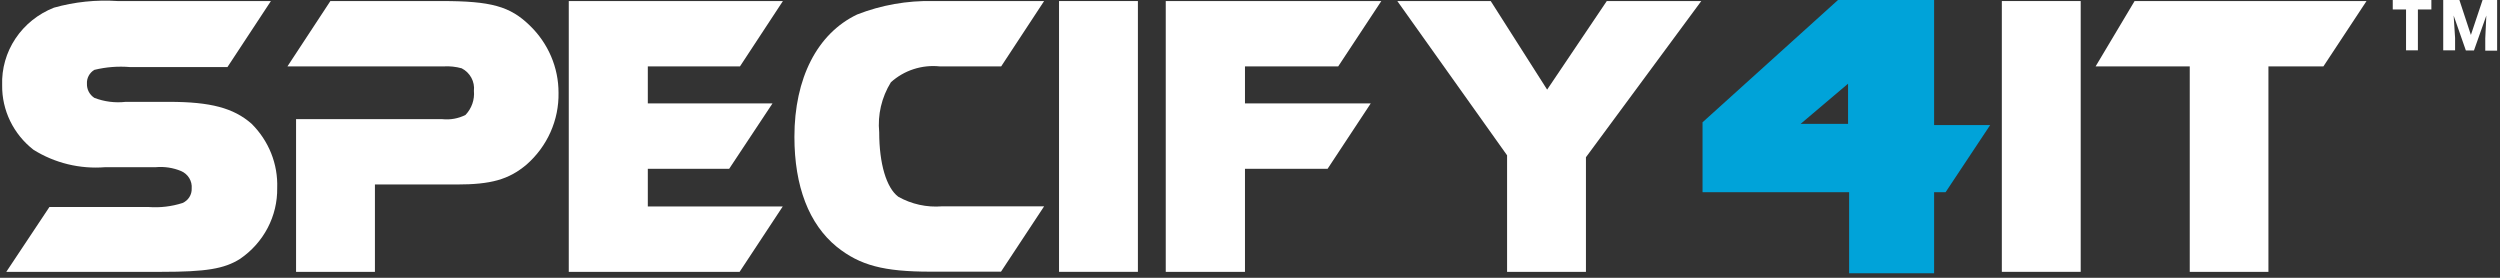 <svg width="207" height="23" viewBox="0 0 207 23" fill="none" xmlns="http://www.w3.org/2000/svg">
<rect x="0" y="0" width="207" height="23" fill="#333333" stroke="none"/>
<g clip-path="url(#clip0_6011_2426)">
<path d="M176.744 0.087L173.516 5.497H181.311V22.508H187.826V5.497H192.378L195.948 0.087H176.744Z" fill="white"/>
<path d="M172.282 0.087H165.752V22.508H172.282V0.087Z" fill="white"/>
<path d="M153.019 6.929V10.256H149.092L153.019 6.929ZM152.186 0L140.97 10.126V15.912H153.108V22.624H160.144V15.912H161.096L164.785 10.357H160.144V0H152.186Z" fill="#00A3D9"/>
<path d="M133.042 0.087L128.103 7.421L123.432 0.087H115.698L124.786 12.86V22.508H131.316V13.019L140.866 0.087H133.042Z" fill="white"/>
<path d="M110.804 5.497L114.374 0.087H96.524V22.508H103.084V13.974H109.926L113.496 8.564H103.084V5.497H110.804Z" fill="white"/>
<path d="M61.27 5.497L64.825 0.087H47.094V22.508H61.24L64.81 17.098H53.639V13.974H60.377L63.962 8.564H53.639V5.497H61.27Z" fill="white"/>
<path d="M94.218 0.087H87.688V22.508H94.218V0.087Z" fill="white"/>
<path d="M77.841 5.497H82.898L86.453 0.087H77.261C75.107 0.04 72.967 0.419 70.969 1.201C67.666 2.777 65.777 6.481 65.777 11.326C65.777 15.435 66.982 18.559 69.288 20.44C71.207 21.973 73.17 22.494 77.052 22.494H82.883L86.453 17.084H78.004C76.739 17.186 75.472 16.908 74.375 16.288C73.393 15.55 72.798 13.554 72.798 10.95C72.658 9.506 72.997 8.057 73.765 6.813C74.303 6.325 74.942 5.954 75.641 5.727C76.339 5.5 77.079 5.421 77.811 5.497" fill="white"/>
<path d="M36.578 0.087H27.355L23.8 5.497H36.741C37.243 5.468 37.746 5.522 38.229 5.656C38.57 5.833 38.849 6.106 39.029 6.438C39.209 6.771 39.283 7.148 39.24 7.522C39.274 7.884 39.23 8.249 39.109 8.593C38.989 8.937 38.795 9.252 38.541 9.518C37.95 9.815 37.283 9.936 36.622 9.866H24.514V22.508H31.044V15.276H37.812C40.653 15.276 42.111 14.871 43.584 13.641C44.441 12.891 45.122 11.971 45.581 10.943C46.041 9.914 46.267 8.802 46.246 7.681C46.248 6.646 46.039 5.621 45.63 4.665C45.221 3.709 44.622 2.841 43.866 2.112C42.23 0.521 40.668 0.087 36.578 0.087Z" fill="white"/>
<path d="M13.997 8.433H10.412C9.53 8.535 8.635 8.421 7.809 8.101C7.613 7.972 7.454 7.797 7.347 7.592C7.241 7.387 7.19 7.159 7.199 6.929C7.186 6.703 7.235 6.477 7.343 6.276C7.45 6.075 7.611 5.906 7.809 5.786C8.781 5.547 9.786 5.469 10.784 5.555H18.832L22.431 0.087H9.743C7.963 -0.032 6.176 0.154 4.463 0.636C3.158 1.151 2.047 2.043 1.281 3.192C0.515 4.341 0.13 5.691 0.179 7.059C0.165 8.081 0.392 9.093 0.84 10.018C1.288 10.943 1.947 11.756 2.767 12.397C4.532 13.504 6.624 14.013 8.717 13.843H12.897C13.612 13.779 14.333 13.888 14.994 14.162C15.277 14.284 15.514 14.489 15.671 14.748C15.828 15.008 15.898 15.308 15.872 15.608C15.883 15.859 15.816 16.107 15.681 16.321C15.546 16.535 15.348 16.705 15.113 16.809C14.212 17.097 13.262 17.21 12.316 17.141H4.091L0.521 22.508H13.387C17.047 22.508 18.564 22.262 19.873 21.438C20.84 20.777 21.626 19.897 22.163 18.873C22.699 17.849 22.97 16.714 22.952 15.565C22.988 14.584 22.817 13.605 22.452 12.69C22.086 11.775 21.532 10.942 20.825 10.241C19.337 8.94 17.433 8.433 13.997 8.433Z" fill="white"/>
<path d="M198.12 0V0.781H199.22V4.166H200.202V0.781H201.318V0H198.12ZM205.557 0L204.59 2.893L203.638 0H202.299V4.166H203.281V3.139L203.162 1.287L204.174 4.181H204.843L205.869 1.287L205.78 3.168V4.195H206.762V0H205.557Z" fill="white"/>
</g>
<defs>
<clipPath id="clip0_6011_2426">
<rect width="207" height="23" fill="white"/>
</clipPath>
</defs>
</svg>
